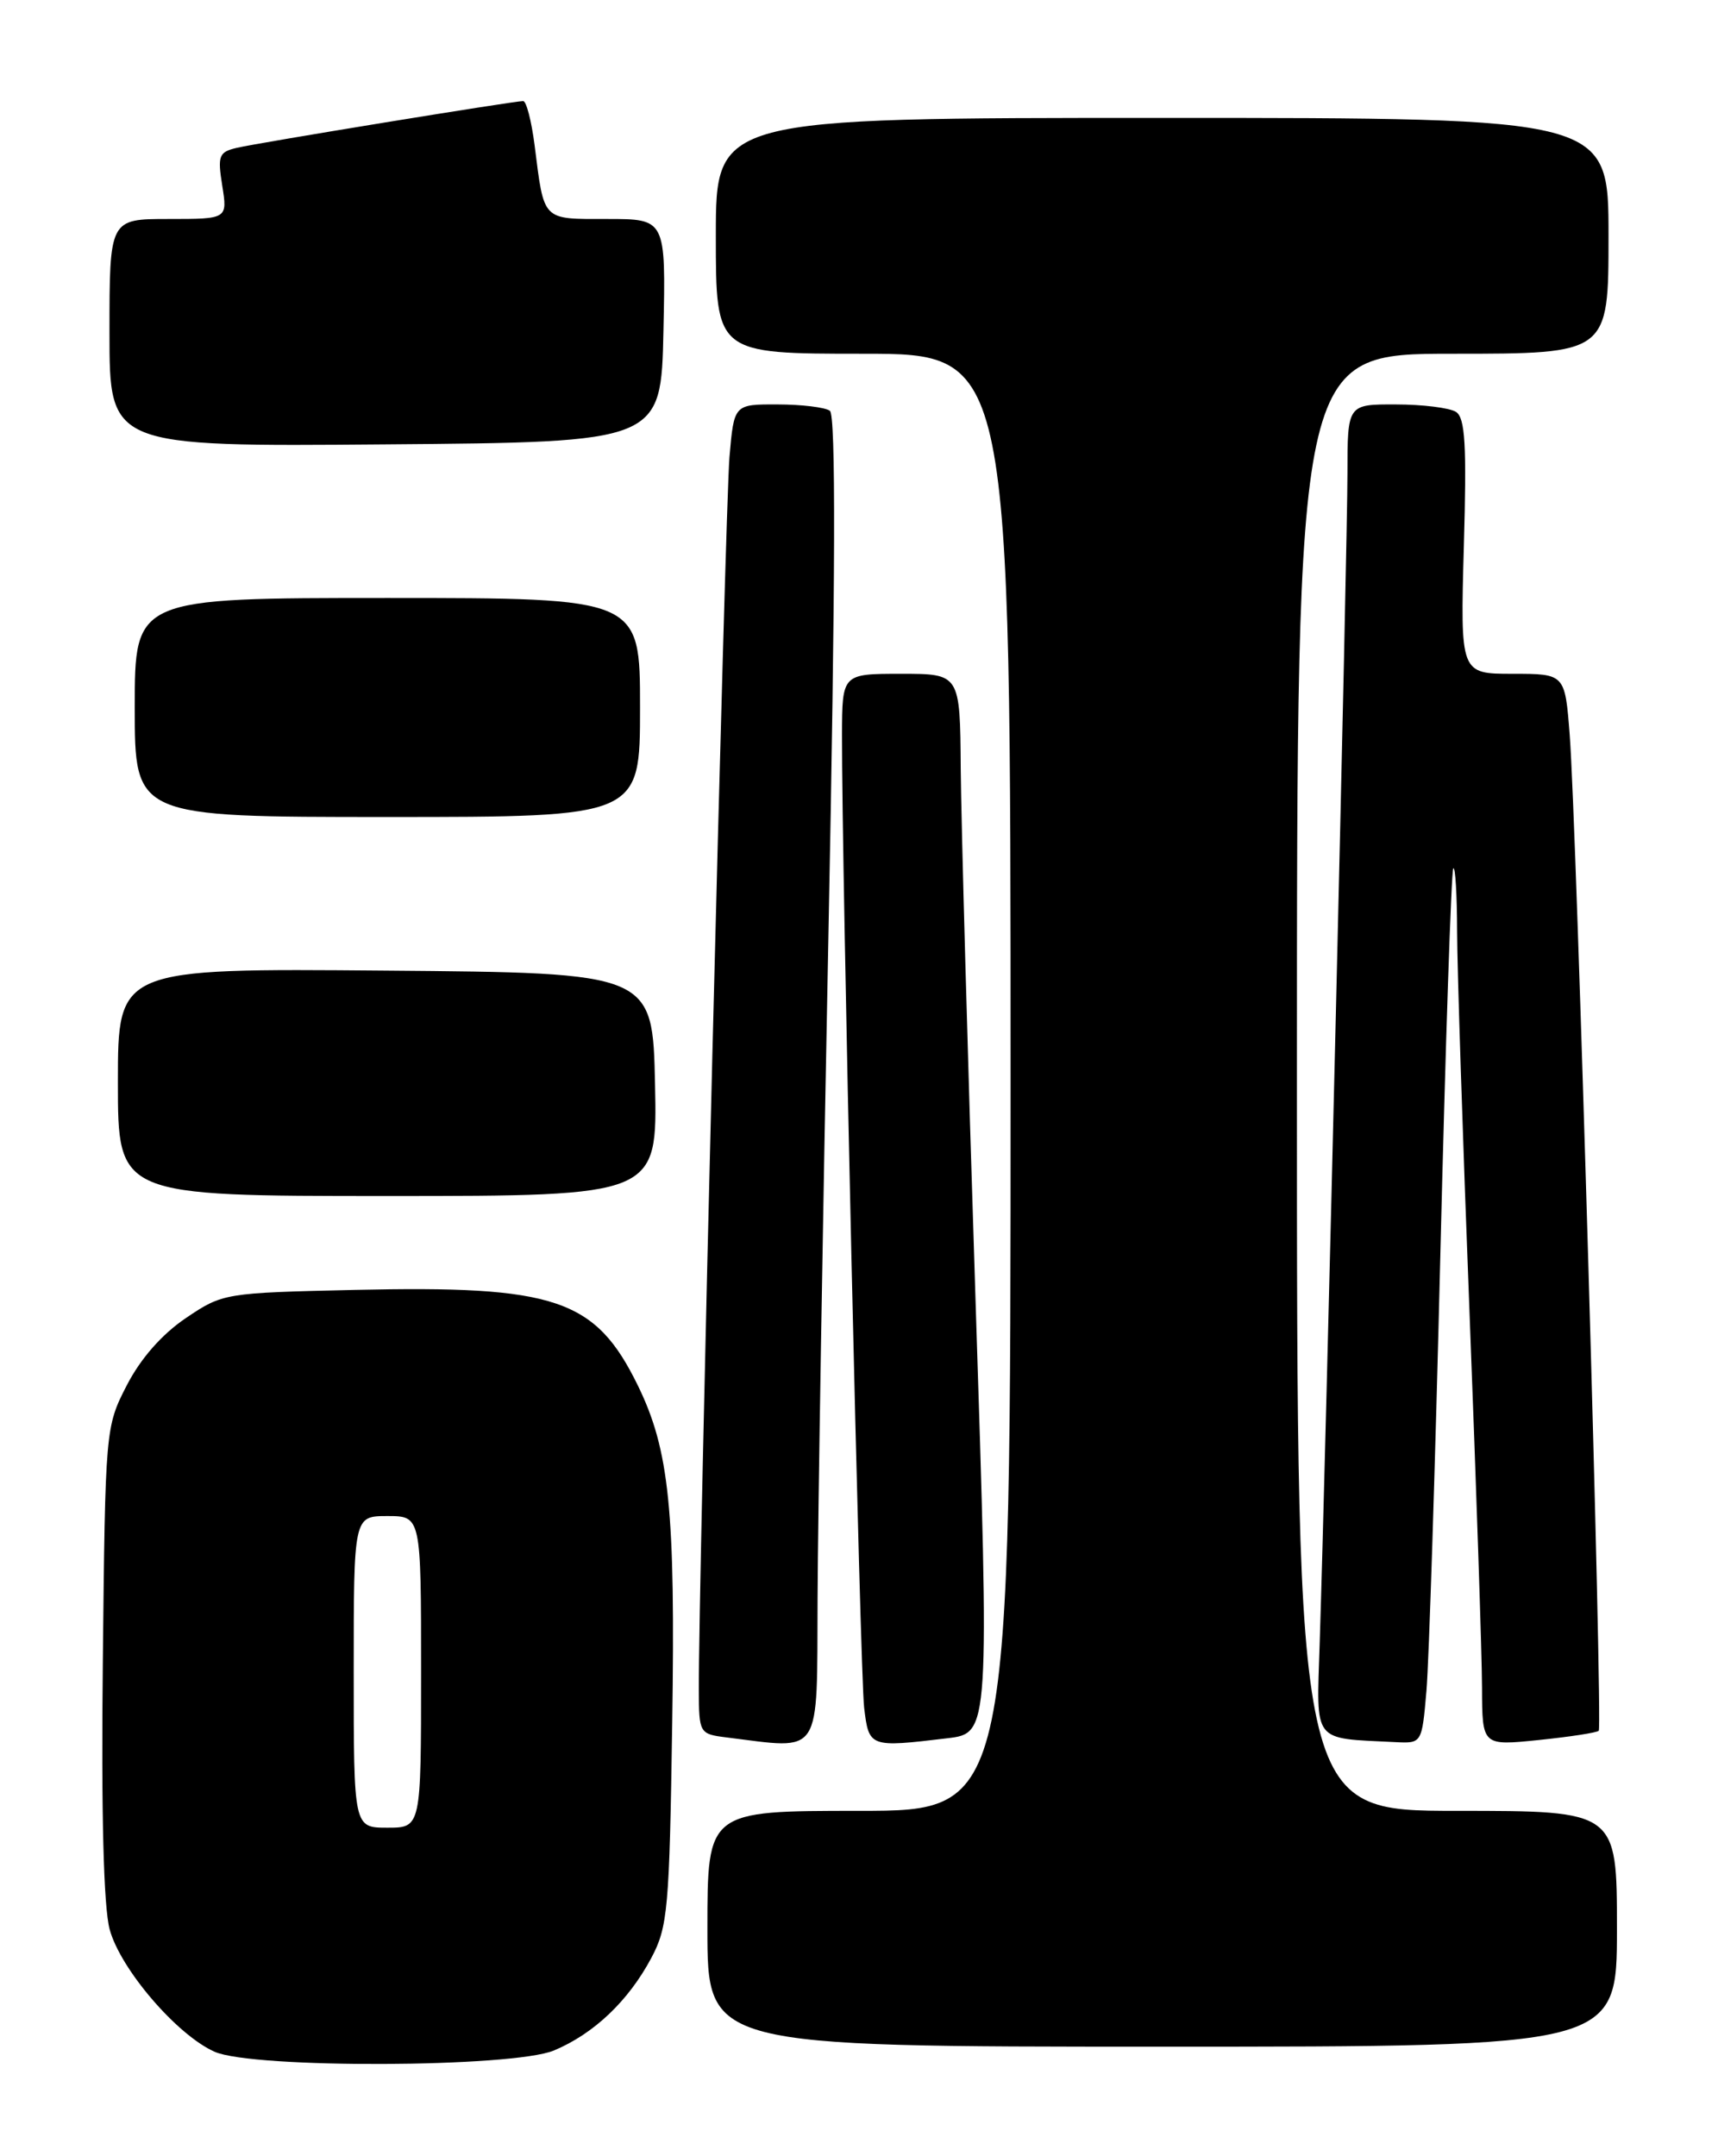 <?xml version="1.0" encoding="UTF-8" standalone="no"?>
<!DOCTYPE svg PUBLIC "-//W3C//DTD SVG 1.1//EN" "http://www.w3.org/Graphics/SVG/1.1/DTD/svg11.dtd" >
<svg xmlns="http://www.w3.org/2000/svg" xmlns:xlink="http://www.w3.org/1999/xlink" version="1.1" viewBox="0 0 204 256">
 <g >
 <path fill="currentColor"
d=" M 65.78 243.45 C 70.51 241.47 74.60 237.59 77.32 232.50 C 79.30 228.80 79.49 226.71 79.82 204.55 C 80.21 179.28 79.48 172.15 75.74 164.50 C 70.70 154.20 65.98 152.61 42.10 153.15 C 26.68 153.50 26.45 153.53 22.06 156.50 C 19.22 158.42 16.70 161.29 15.06 164.47 C 12.52 169.40 12.50 169.65 12.21 197.20 C 12.01 215.28 12.30 226.39 13.02 229.07 C 14.29 233.79 21.04 241.65 25.50 243.61 C 30.09 245.62 60.87 245.50 65.78 243.45 Z  M 192.00 229.00 C 192.00 215.00 192.00 215.00 173.00 215.00 C 154.00 215.00 154.00 215.00 154.00 128.50 C 154.00 42.00 154.00 42.00 172.50 42.00 C 191.00 42.00 191.00 42.00 191.00 28.00 C 191.00 14.00 191.00 14.00 138.00 14.00 C 85.00 14.00 85.00 14.00 85.00 28.00 C 85.00 42.00 85.00 42.00 102.50 42.00 C 120.00 42.00 120.00 42.00 120.00 128.50 C 120.00 215.00 120.00 215.00 102.00 215.00 C 84.00 215.00 84.00 215.00 84.00 229.00 C 84.00 243.00 84.00 243.00 138.00 243.00 C 192.00 243.00 192.00 243.00 192.00 229.00 Z  M 97.08 189.75 C 97.12 180.26 97.70 144.82 98.37 111.00 C 99.21 68.41 99.26 49.27 98.54 48.77 C 97.97 48.36 95.17 48.02 92.33 48.02 C 87.16 48.00 87.16 48.00 86.62 54.25 C 86.12 60.00 82.92 188.82 82.98 200.69 C 83.00 205.78 83.06 205.88 86.25 206.28 C 97.74 207.70 96.99 208.85 97.08 189.75 Z  M 112.50 206.38 C 117.50 205.78 117.50 205.78 115.83 154.14 C 114.91 125.74 114.13 97.44 114.08 91.25 C 114.00 80.00 114.00 80.00 107.00 80.00 C 100.00 80.00 100.00 80.00 99.98 87.25 C 99.94 102.65 102.13 198.72 102.61 202.75 C 103.18 207.47 103.24 207.49 112.50 206.38 Z  M 169.38 200.75 C 169.68 197.31 170.42 174.03 171.03 149.01 C 171.64 124.00 172.33 103.34 172.57 103.10 C 172.81 102.86 173.01 106.23 173.02 110.58 C 173.03 114.94 173.70 135.38 174.50 156.00 C 175.30 176.62 175.97 196.60 175.98 200.39 C 176.00 207.28 176.00 207.28 182.72 206.59 C 186.41 206.21 189.62 205.72 189.84 205.49 C 190.33 205.01 187.20 97.59 186.39 87.25 C 185.83 80.00 185.83 80.00 179.61 80.00 C 173.40 80.00 173.40 80.00 173.82 64.89 C 174.17 52.79 173.98 49.60 172.88 48.90 C 172.12 48.42 168.91 48.02 165.75 48.02 C 160.00 48.00 160.00 48.00 160.00 56.25 C 160.01 64.16 157.42 173.05 156.70 195.20 C 156.32 207.09 155.74 206.34 165.67 206.84 C 168.84 207.00 168.84 207.00 169.38 200.75 Z  M 77.78 128.75 C 77.50 115.50 77.50 115.50 45.75 115.24 C 14.00 114.97 14.00 114.97 14.00 128.49 C 14.00 142.00 14.00 142.00 46.03 142.00 C 78.06 142.00 78.06 142.00 77.78 128.75 Z  M 76.00 84.00 C 76.00 71.00 76.00 71.00 46.00 71.00 C 16.00 71.00 16.00 71.00 16.00 84.00 C 16.00 97.00 16.00 97.00 46.00 97.00 C 76.00 97.00 76.00 97.00 76.00 84.00 Z  M 78.78 39.25 C 79.06 26.00 79.06 26.00 72.10 26.00 C 64.30 26.00 64.63 26.33 63.48 17.25 C 63.11 14.36 62.50 12.00 62.12 12.00 C 61.01 12.00 30.73 16.94 28.13 17.55 C 25.99 18.05 25.82 18.47 26.39 22.05 C 27.02 26.00 27.02 26.00 20.01 26.00 C 13.00 26.00 13.00 26.00 13.00 39.51 C 13.00 53.03 13.00 53.03 45.75 52.76 C 78.50 52.50 78.50 52.50 78.78 39.25 Z  M 42.00 198.50 C 42.00 180.00 42.00 180.00 46.00 180.00 C 50.00 180.00 50.00 180.00 50.00 198.50 C 50.00 217.00 50.00 217.00 46.00 217.00 C 42.00 217.00 42.00 217.00 42.00 198.50 Z "/>
</g>
</svg>